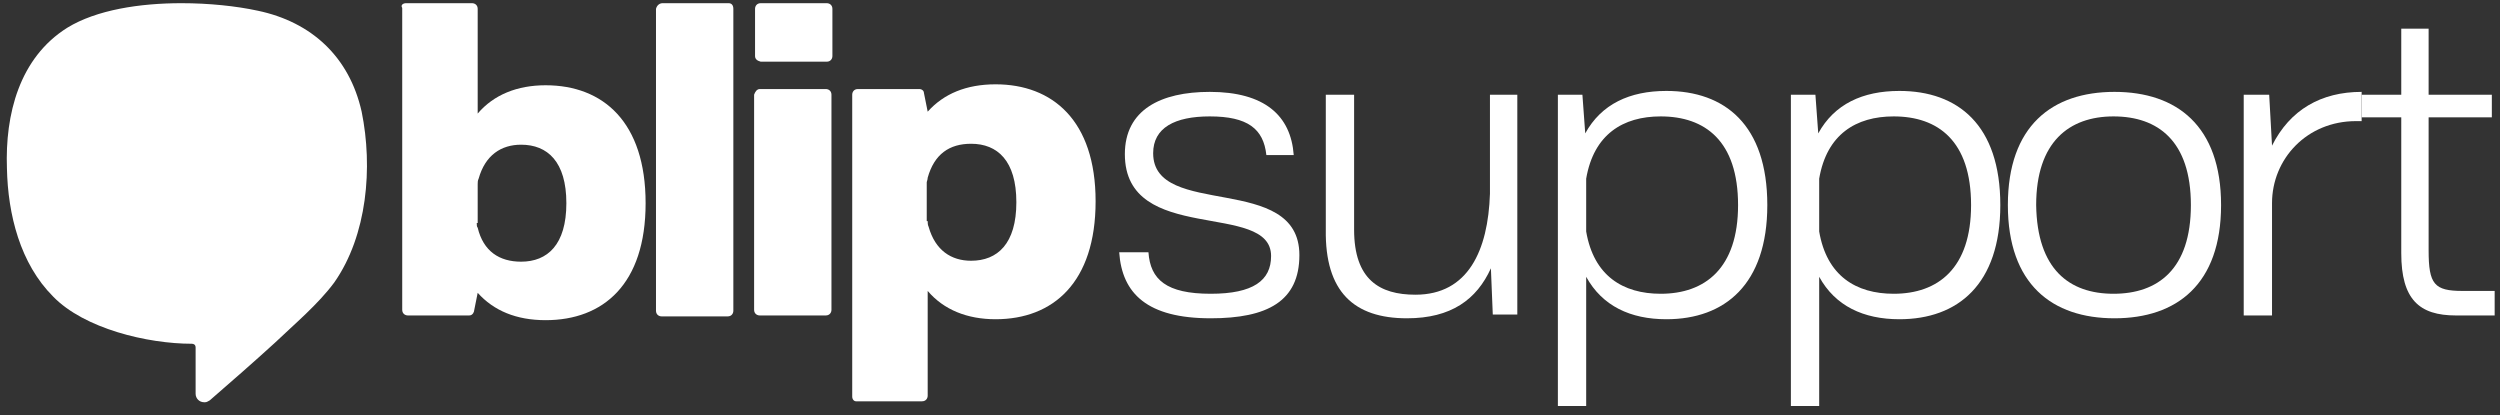 <svg width="265" height="44" viewBox="0 0 265 44" fill="none" xmlns="http://www.w3.org/2000/svg">
<rect x="0" y="0" width="265" height="44" fill="#333333" stroke="none"/>
<path d="M19.235 0.338C14.835 0.338 10.235 1.038 7.135 2.938C2.035 6.138 0.535 12.138 0.735 17.838C0.835 22.738 2.135 27.938 5.635 31.438C8.935 34.838 15.635 36.438 20.335 36.438C20.535 36.438 20.735 36.538 20.735 36.838V41.738C20.735 42.238 21.135 42.638 21.635 42.638H21.735C21.935 42.638 22.035 42.538 22.235 42.438C24.535 40.438 26.835 38.438 29.135 36.338C31.235 34.338 33.735 32.238 35.435 29.938C38.935 24.938 39.535 17.738 38.335 11.838C37.035 6.038 33.035 2.338 27.335 1.138C25.035 0.638 22.135 0.338 19.235 0.338Z" fill="white"/>
<path d="M90.335 42.038V10.039C90.335 9.738 90.534 9.438 90.934 9.438H97.434C97.734 9.438 97.934 9.638 97.934 9.838L98.335 11.838C100.034 9.938 102.434 8.938 105.534 8.938C111.534 8.938 116.134 12.739 116.134 21.338C116.134 29.939 111.634 33.839 105.534 33.839C102.534 33.839 100.034 32.839 98.335 30.838V41.938C98.335 42.239 98.135 42.538 97.734 42.538H90.734C90.534 42.538 90.335 42.339 90.335 42.038ZM98.335 23.439C98.335 23.639 98.335 23.838 98.434 24.038C99.135 26.538 100.834 27.639 102.934 27.639C105.734 27.639 107.734 25.838 107.734 21.439C107.734 17.038 105.734 15.239 102.934 15.239C100.634 15.239 99.034 16.338 98.335 18.838C98.335 19.038 98.234 19.238 98.234 19.338V23.439H98.335Z" fill="white"/>
<path d="M43.035 0.338H50.035C50.335 0.338 50.635 0.538 50.635 0.938V12.038C52.335 10.038 54.835 9.038 57.835 9.038C63.935 9.038 68.435 12.938 68.435 21.538C68.435 30.138 63.935 33.938 57.835 33.938C54.735 33.938 52.335 32.938 50.635 31.038L50.235 33.038C50.135 33.338 49.935 33.438 49.735 33.438H43.235C42.935 33.438 42.635 33.238 42.635 32.838V0.838C42.435 0.538 42.735 0.338 43.035 0.338ZM50.535 23.638C50.535 23.838 50.535 24.038 50.635 24.138C51.235 26.638 52.935 27.738 55.235 27.738C58.035 27.738 60.035 25.938 60.035 21.538C60.035 17.138 58.035 15.338 55.235 15.338C53.135 15.338 51.435 16.438 50.735 18.938C50.635 19.138 50.635 19.338 50.635 19.538V23.638H50.535Z" fill="white"/>
<path d="M70.235 0.338H77.235C77.535 0.338 77.735 0.538 77.735 0.938V32.938C77.735 33.238 77.535 33.538 77.135 33.538H70.135C69.835 33.538 69.535 33.338 69.535 32.938V0.938C69.635 0.538 69.935 0.338 70.235 0.338Z" fill="white"/>
<path d="M80.035 5.938V0.938C80.035 0.638 80.235 0.338 80.635 0.338H87.635C87.935 0.338 88.235 0.538 88.235 0.938V5.938C88.235 6.238 88.035 6.538 87.635 6.538H80.635C80.235 6.438 80.035 6.238 80.035 5.938ZM80.535 9.438H87.535C87.835 9.438 88.135 9.638 88.135 10.038V32.838C88.135 33.138 87.935 33.438 87.535 33.438H80.535C80.235 33.438 79.935 33.238 79.935 32.838V10.038C80.035 9.738 80.235 9.438 80.535 9.438Z" fill="white"/>
<path d="M118.635 26.739H121.735C121.935 29.639 123.635 31.139 128.335 31.139C132.835 31.139 134.735 29.739 134.735 27.139C134.735 21.239 119.235 26.039 119.235 16.339C119.235 11.639 123.035 9.739 128.235 9.739C134.035 9.739 136.835 12.239 137.135 16.439H134.235C133.935 13.639 132.235 12.339 128.235 12.339C124.535 12.339 122.235 13.539 122.235 16.239C122.235 23.239 137.735 18.239 137.735 27.039C137.735 31.939 134.335 33.739 128.335 33.739C121.635 33.739 118.935 31.139 118.635 26.739Z" fill="white"/>
<path d="M140.535 24.339V10.039H143.535V24.339C143.535 29.639 146.235 31.239 150.035 31.239C155.635 31.239 157.735 26.539 157.935 20.539V10.039H160.835V33.339H158.235L158.035 28.439C156.535 31.739 153.835 33.739 149.135 33.739C143.535 33.739 140.435 30.939 140.535 24.339Z" fill="white"/>
<path d="M165.135 10.039H167.735L168.035 14.139C169.735 11.039 172.735 9.639 176.635 9.639C182.835 9.639 187.335 13.239 187.335 21.739C187.335 30.139 182.835 33.839 176.635 33.839C172.835 33.839 169.835 32.439 168.135 29.339V43.039H165.135V10.039ZM168.135 24.539C168.935 29.239 172.035 31.139 176.035 31.139C180.735 31.139 184.235 28.439 184.235 21.739C184.235 14.939 180.735 12.339 176.035 12.339C172.035 12.339 168.935 14.239 168.135 18.939V24.539Z" fill="white"/>
<path d="M189.834 10.039H192.434L192.734 14.139C194.434 11.039 197.434 9.639 201.334 9.639C207.534 9.639 212.034 13.239 212.034 21.739C212.034 30.139 207.534 33.839 201.334 33.839C197.534 33.839 194.534 32.439 192.834 29.339V43.039H189.834V10.039ZM192.834 24.539C193.634 29.239 196.734 31.139 200.734 31.139C205.434 31.139 208.934 28.439 208.934 21.739C208.934 14.939 205.434 12.339 200.734 12.339C196.734 12.339 193.634 14.239 192.834 18.939V24.539Z" fill="white"/>
<path d="M212.834 21.739C212.834 13.339 217.534 9.739 224.134 9.739C230.734 9.739 235.434 13.339 235.434 21.739C235.434 30.139 230.734 33.739 224.134 33.739C217.534 33.739 212.834 30.139 212.834 21.739ZM224.034 31.139C228.734 31.139 232.234 28.539 232.234 21.739C232.234 14.939 228.734 12.339 224.034 12.339C219.334 12.339 215.834 15.039 215.834 21.739C215.934 28.539 219.334 31.139 224.034 31.139Z" fill="white"/>
<path d="M240.534 10.039L240.834 15.439C242.734 11.639 246.034 9.739 250.334 9.739V12.839H249.734C244.534 12.839 240.834 16.839 240.834 21.539V33.439H237.834V10.039H240.534Z" fill="white"/>
<path d="M250.334 12.439V10.039H254.534V3.039H257.434V10.039H264.134V12.439H257.434V26.539C257.434 30.139 258.034 30.839 261.034 30.839H264.434V33.439H260.334C256.434 33.439 254.534 31.739 254.534 26.839V12.439H250.334Z" fill="white"/>
</svg>
